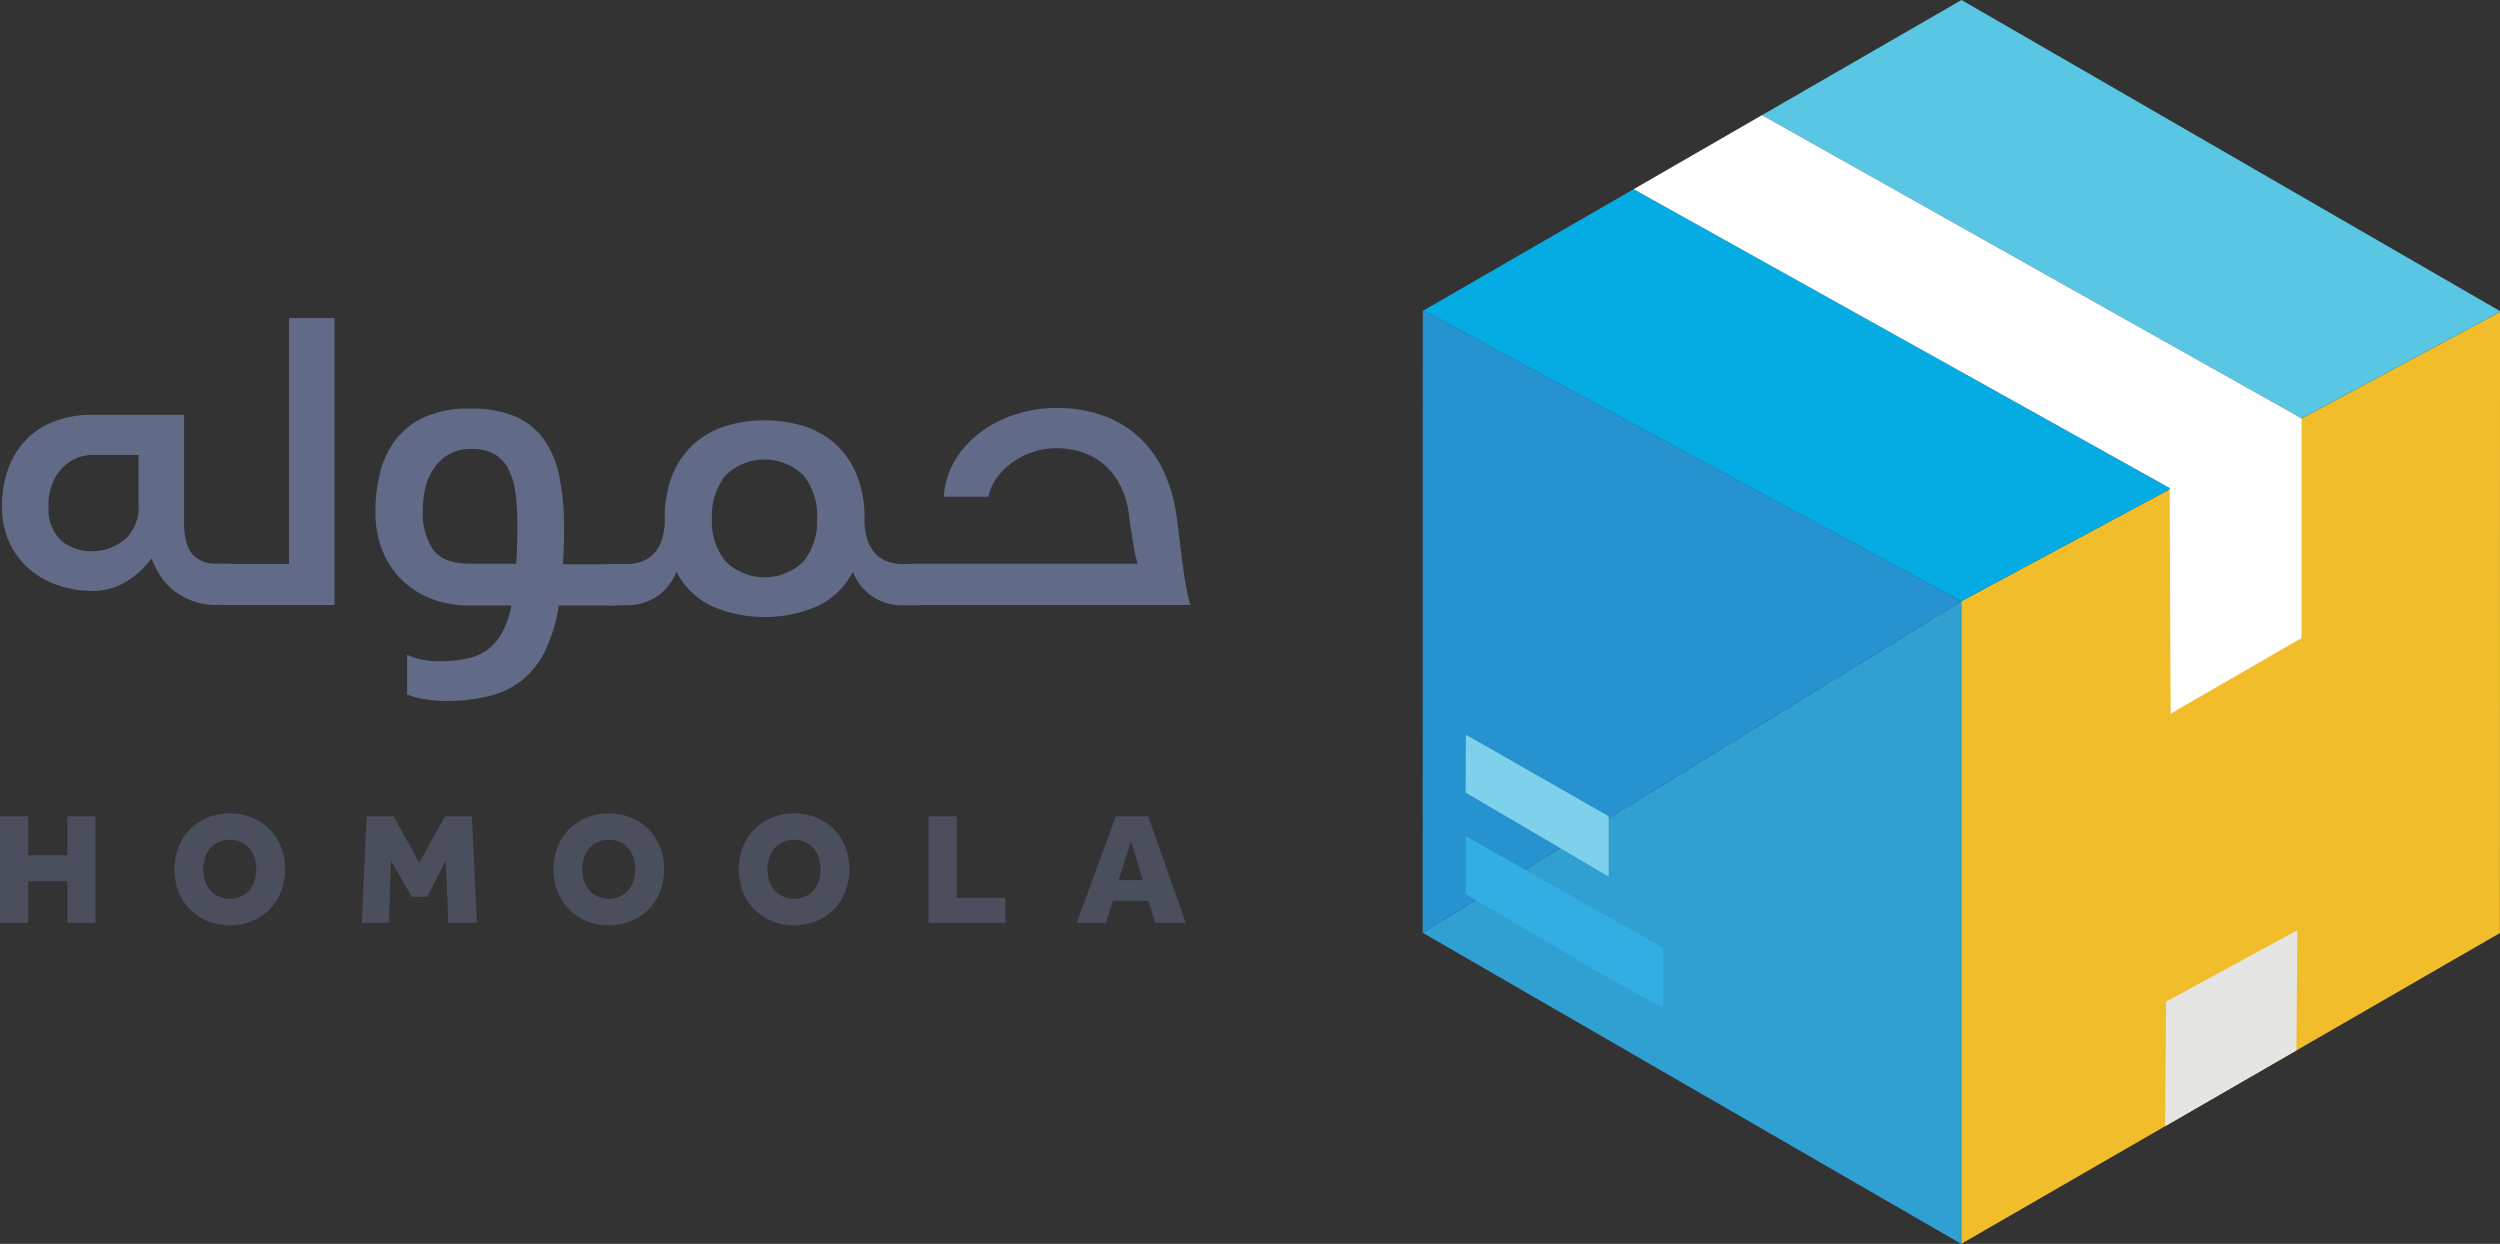 <svg id="The_Logo" xmlns="http://www.w3.org/2000/svg" viewBox="0 0 292.68 145.62"><rect x="0" y="0" width="292.68" height="145.62" fill="#333333" stroke="none"/><defs><style>.cls-1{fill:#309fd2;}.cls-2{fill:#2792d0;}.cls-3{fill:#7ed1eb;}.cls-4{fill:#32aee3;}.cls-5{fill:#f1bd2a;}.cls-6{fill:#04ace3;}.cls-7{fill:#59c7e4;}.cls-8{fill:#fff;}.cls-9{fill:#e5e5e4;}.cls-10{fill:#616a87;}.cls-11{opacity:0.5;}</style></defs><title>Homoola_Logo</title><g id="Homoola_Logo"><g id="Icon"><polyline class="cls-1" points="166.55 109.2 229.6 145.62 229.61 145.62 229.61 70.39"/><polyline class="cls-2" points="229.61 70.39 166.66 36.34 166.57 36.39 166.55 109.2"/><polygon class="cls-3" points="171.59 92.79 188.32 102.62 188.33 102.62 188.33 95.56 171.69 86.06 171.61 86.11 171.59 92.79"/><polygon class="cls-4" points="171.59 104.67 188.32 114.5 194.72 118.03 194.72 110.97 171.69 97.94 171.61 97.98 171.59 104.67"/><polygon class="cls-5" points="229.62 145.61 292.67 109.23 292.68 36.51 229.62 70.38 229.62 145.61"/><polygon class="cls-6" points="254 57.13 191.25 22.15 166.66 36.34 229.61 70.39 229.62 70.38 254 57.28 254 57.13"/><polygon class="cls-7" points="229.64 0 206.28 13.48 269.45 48.98 292.68 36.51 292.68 36.42 229.64 0"/><polygon class="cls-8" points="206.28 13.48 191.25 22.15 254 57.13 254.12 83.55 269.45 74.69 269.45 48.98 206.28 13.48"/><polygon class="cls-9" points="253.59 117.26 253.47 131.85 268.85 122.97 268.95 108.9 253.59 117.26"/></g><g id="Text"><path class="cls-10" d="M173.92,225.34a8.35,8.35,0,0,1-2.18-1.17,7,7,0,0,1-1.62-1.72,10.35,10.35,0,0,1-1.08-2.11,10.43,10.43,0,0,1-2.87,2.65,7.46,7.46,0,0,1-4.13,1.15,12.5,12.5,0,0,1-3.64-.56,10.27,10.27,0,0,1-3.38-1.76,9.14,9.14,0,0,1-2.49-3.08,9.78,9.78,0,0,1-1-4.51,13.07,13.07,0,0,1,.66-4.2,9.59,9.59,0,0,1,2-3.41,9,9,0,0,1,3.34-2.28,12.4,12.4,0,0,1,4.7-.82h10.62v12.54q0,2.73,1,3.81a3.64,3.64,0,0,0,2.8,1.08H178a2.31,2.31,0,0,1,.68.09,0.51,0.51,0,0,1,.31.56v3.66q0,0.52-1,.52h-1.32A7.89,7.89,0,0,1,173.92,225.34Zm-8-7.21a5.13,5.13,0,0,0,1.6-4.13v-5.78h-5.26a5,5,0,0,0-3.74,1.6,6.13,6.13,0,0,0-1.53,4.42,5,5,0,0,0,1.46,4,5.37,5.37,0,0,0,3.62,1.24A5.74,5.74,0,0,0,165.88,218.13Z" transform="translate(-151.3 -154.96)"/><path class="cls-10" d="M185.1,192.2h5.36v33.59H178q-1,0-1-.52v-3.66a0.51,0.51,0,0,1,.31-0.56A2.31,2.31,0,0,1,178,221h7.14V192.2Z" transform="translate(-151.3 -154.96)"/><path class="cls-10" d="M201.49,236.88a11,11,0,0,1-1.36-.23q-0.66-.19-1.17-0.38v-4.65a8.81,8.81,0,0,0,3.62.75,16.66,16.66,0,0,0,3.24-.28,6.35,6.35,0,0,0,2.47-1,6,6,0,0,0,1.76-2,11.82,11.82,0,0,0,1.13-3.24h-4.84a12.5,12.5,0,0,1-4.51-.78,10.07,10.07,0,0,1-3.5-2.23,9.94,9.94,0,0,1-2.28-3.48,12.17,12.17,0,0,1-.8-4.51,18.83,18.83,0,0,1,.54-4.53,10.41,10.41,0,0,1,1.81-3.85,9,9,0,0,1,3.41-2.68,12.45,12.45,0,0,1,5.33-1,13.11,13.11,0,0,1,5.31.94,8,8,0,0,1,3.38,2.75,11.49,11.49,0,0,1,1.79,4.42,30.75,30.75,0,0,1,.52,5.94q0,2.3-.14,4.18h5.92a2.31,2.31,0,0,1,.68.09,0.51,0.51,0,0,1,.31.56v3.66q0,0.52-1,.52h-6.39a19,19,0,0,1-1.55,5.21,10.23,10.23,0,0,1-2.65,3.45,9.91,9.91,0,0,1-3.92,1.93,21.57,21.57,0,0,1-5.31.59A15.35,15.35,0,0,1,201.49,236.88Zm0.56-17.52q1.22,1.6,4.28,1.6h5.4q0.14-2,.14-4.42a28.66,28.66,0,0,0-.23-3.9,8.33,8.33,0,0,0-.85-2.82,4.24,4.24,0,0,0-1.64-1.71,5.28,5.28,0,0,0-2.63-.59,5.21,5.21,0,0,0-2.68.63,5.29,5.29,0,0,0-1.76,1.67,6.82,6.82,0,0,0-1,2.35,12.5,12.5,0,0,0-.28,2.63A7.38,7.38,0,0,0,202.05,219.35Z" transform="translate(-151.3 -154.96)"/><path class="cls-10" d="M234.54,225.88a9,9,0,0,1-4.06-4,6,6,0,0,1-2.33,2.94,6.33,6.33,0,0,1-3.45,1h-1.6q-1,0-1-.52v-3.66a0.51,0.51,0,0,1,.31-0.56,2.31,2.31,0,0,1,.68-0.09h1.55a5.47,5.47,0,0,0,1.69-.26,3.61,3.61,0,0,0,1.41-.85,4.21,4.21,0,0,0,1-1.6,7.44,7.44,0,0,0,.38-2.56,13.55,13.55,0,0,1,.87-5.07,9.85,9.85,0,0,1,2.44-3.62,10,10,0,0,1,3.71-2.16,15.85,15.85,0,0,1,9.35,0,10,10,0,0,1,3.71,2.16,9.85,9.85,0,0,1,2.44,3.62,13.56,13.56,0,0,1,.87,5.07,7.43,7.43,0,0,0,.38,2.56,4.21,4.21,0,0,0,1,1.6,3.61,3.61,0,0,0,1.41.85A5.46,5.46,0,0,0,257,221h1.55a2.31,2.31,0,0,1,.68.09,0.51,0.51,0,0,1,.31.56v3.66q0,0.52-1,.52h-1.6a6.33,6.33,0,0,1-3.45-1,6,6,0,0,1-2.33-2.94,9,9,0,0,1-4.09,4A15.56,15.56,0,0,1,234.54,225.88Zm10.85-5.22a7.5,7.5,0,0,0,1.57-5,7.67,7.67,0,0,0-1.55-5,6.52,6.52,0,0,0-9.21,0,7.67,7.67,0,0,0-1.55,5,7.5,7.5,0,0,0,1.57,5A6.52,6.52,0,0,0,245.39,220.67Z" transform="translate(-151.3 -154.96)"/><path class="cls-10" d="M272.33,207.84a9,9,0,0,0-2.42,1.2,8.25,8.25,0,0,0-1.88,1.81,5.42,5.42,0,0,0-1,2.26H261.8a9.13,9.13,0,0,1,1.32-4.28,11.57,11.57,0,0,1,3-3.29,13.88,13.88,0,0,1,4.13-2.09,15.49,15.49,0,0,1,4.7-.73,15.9,15.9,0,0,1,5.57.92,12.36,12.36,0,0,1,4.25,2.61,12.76,12.76,0,0,1,2.87,4.11,19,19,0,0,1,1.46,5.43q0.33,2.58.52,4.16t0.35,2.58q0.17,1,.31,1.71t0.38,1.55H258.52q-1,0-1-.52v-3.66a0.51,0.51,0,0,1,.31-0.56,2.31,2.31,0,0,1,.68-0.09h26q-0.1-.28-0.26-0.87T284,218.72q-0.14-.78-0.28-1.64t-0.23-1.71a10.31,10.31,0,0,0-1-3.5,8.12,8.12,0,0,0-1.88-2.47,7.57,7.57,0,0,0-2.58-1.48,9.45,9.45,0,0,0-3.05-.49A8.55,8.55,0,0,0,272.33,207.84Z" transform="translate(-151.3 -154.96)"/><g class="cls-11"><path class="cls-10" d="M178.2,263.28a6.66,6.66,0,0,1-2.59-.49,6.3,6.3,0,0,1-2.05-1.36,6.13,6.13,0,0,1-1.35-2.07,7.33,7.33,0,0,1,0-5.25,6.07,6.07,0,0,1,3.41-3.43,6.76,6.76,0,0,1,2.59-.49,6.83,6.83,0,0,1,2.6.49,6.08,6.08,0,0,1,2.05,1.35,6.22,6.22,0,0,1,1.34,2.07,7.33,7.33,0,0,1,0,5.25,6.08,6.08,0,0,1-3.4,3.44A6.73,6.73,0,0,1,178.2,263.28Zm0-3.1a3,3,0,0,0,1.3-.27,2.82,2.82,0,0,0,1-.74,3.24,3.24,0,0,0,.6-1.1,4.51,4.51,0,0,0,0-2.69,3.25,3.25,0,0,0-.6-1.1,2.83,2.83,0,0,0-1-.74,3.25,3.25,0,0,0-2.6,0,2.83,2.83,0,0,0-1,.74,3.25,3.25,0,0,0-.6,1.1,4.5,4.5,0,0,0,0,2.69,3.24,3.24,0,0,0,.6,1.1,2.82,2.82,0,0,0,1,.74A3,3,0,0,0,178.2,260.18Z" transform="translate(-151.3 -154.96)"/><path class="cls-10" d="M194.22,250.53h3.16l3,5.43,3-5.43h3.17L207.13,263h-3.34l-0.3-7.3-2.18,4.26h-1.81l-2.43-4.26-0.24,7.3h-3.17Z" transform="translate(-151.3 -154.96)"/><path class="cls-10" d="M222.57,263.28a6.66,6.66,0,0,1-2.59-.49,6.3,6.3,0,0,1-2.05-1.36,6.13,6.13,0,0,1-1.35-2.07,7.33,7.33,0,0,1,0-5.25,6.07,6.07,0,0,1,3.41-3.43,6.76,6.76,0,0,1,2.59-.49,6.83,6.83,0,0,1,2.6.49,6.08,6.08,0,0,1,2.05,1.35,6.23,6.23,0,0,1,1.34,2.07,7.33,7.33,0,0,1,0,5.25,6.08,6.08,0,0,1-3.4,3.44A6.73,6.73,0,0,1,222.57,263.28Zm0-3.1a3,3,0,0,0,1.3-.27,2.82,2.82,0,0,0,1-.74,3.24,3.24,0,0,0,.6-1.1,4.51,4.51,0,0,0,0-2.69,3.25,3.25,0,0,0-.6-1.1,2.83,2.83,0,0,0-1-.74,3.25,3.25,0,0,0-2.6,0,2.83,2.83,0,0,0-1,.74,3.25,3.25,0,0,0-.6,1.1,4.5,4.5,0,0,0,0,2.69,3.24,3.24,0,0,0,.6,1.1,2.82,2.82,0,0,0,1,.74A3,3,0,0,0,222.57,260.18Z" transform="translate(-151.3 -154.96)"/><path class="cls-10" d="M244.26,263.28a6.66,6.66,0,0,1-2.59-.49,6.3,6.3,0,0,1-2.05-1.36,6.13,6.13,0,0,1-1.35-2.07,7.33,7.33,0,0,1,0-5.25,6.07,6.07,0,0,1,3.41-3.43,6.76,6.76,0,0,1,2.59-.49,6.83,6.83,0,0,1,2.6.49,6.08,6.08,0,0,1,2.05,1.35,6.23,6.23,0,0,1,1.34,2.07,7.33,7.33,0,0,1,0,5.25,6.08,6.08,0,0,1-3.4,3.44A6.73,6.73,0,0,1,244.26,263.28Zm0-3.1a3,3,0,0,0,1.3-.27,2.82,2.82,0,0,0,1-.74,3.24,3.24,0,0,0,.6-1.1,4.51,4.51,0,0,0,0-2.69,3.25,3.25,0,0,0-.6-1.1,2.83,2.83,0,0,0-1-.74,3.25,3.25,0,0,0-2.6,0,2.83,2.83,0,0,0-1,.74,3.26,3.26,0,0,0-.6,1.1,4.5,4.5,0,0,0,0,2.69,3.24,3.24,0,0,0,.6,1.1,2.82,2.82,0,0,0,1,.74A3,3,0,0,0,244.26,260.18Z" transform="translate(-151.3 -154.96)"/><path class="cls-10" d="M260,250.53h3.3v9.54H269V263H260V250.53Z" transform="translate(-151.3 -154.96)"/><path class="cls-10" d="M281.93,250.53h3.79L290.12,263h-3.57l-0.8-2.58h-4.16L280.77,263h-3.42Zm3.16,7.47-1.38-4.58L282.26,258h2.82Z" transform="translate(-151.3 -154.96)"/><path class="cls-10" d="M151.3,250.53h3.3v4.56h4.59v-4.56h3.3V263h-3.3v-4.87H154.6V263h-3.3V250.53Z" transform="translate(-151.3 -154.96)"/></g></g></g></svg>